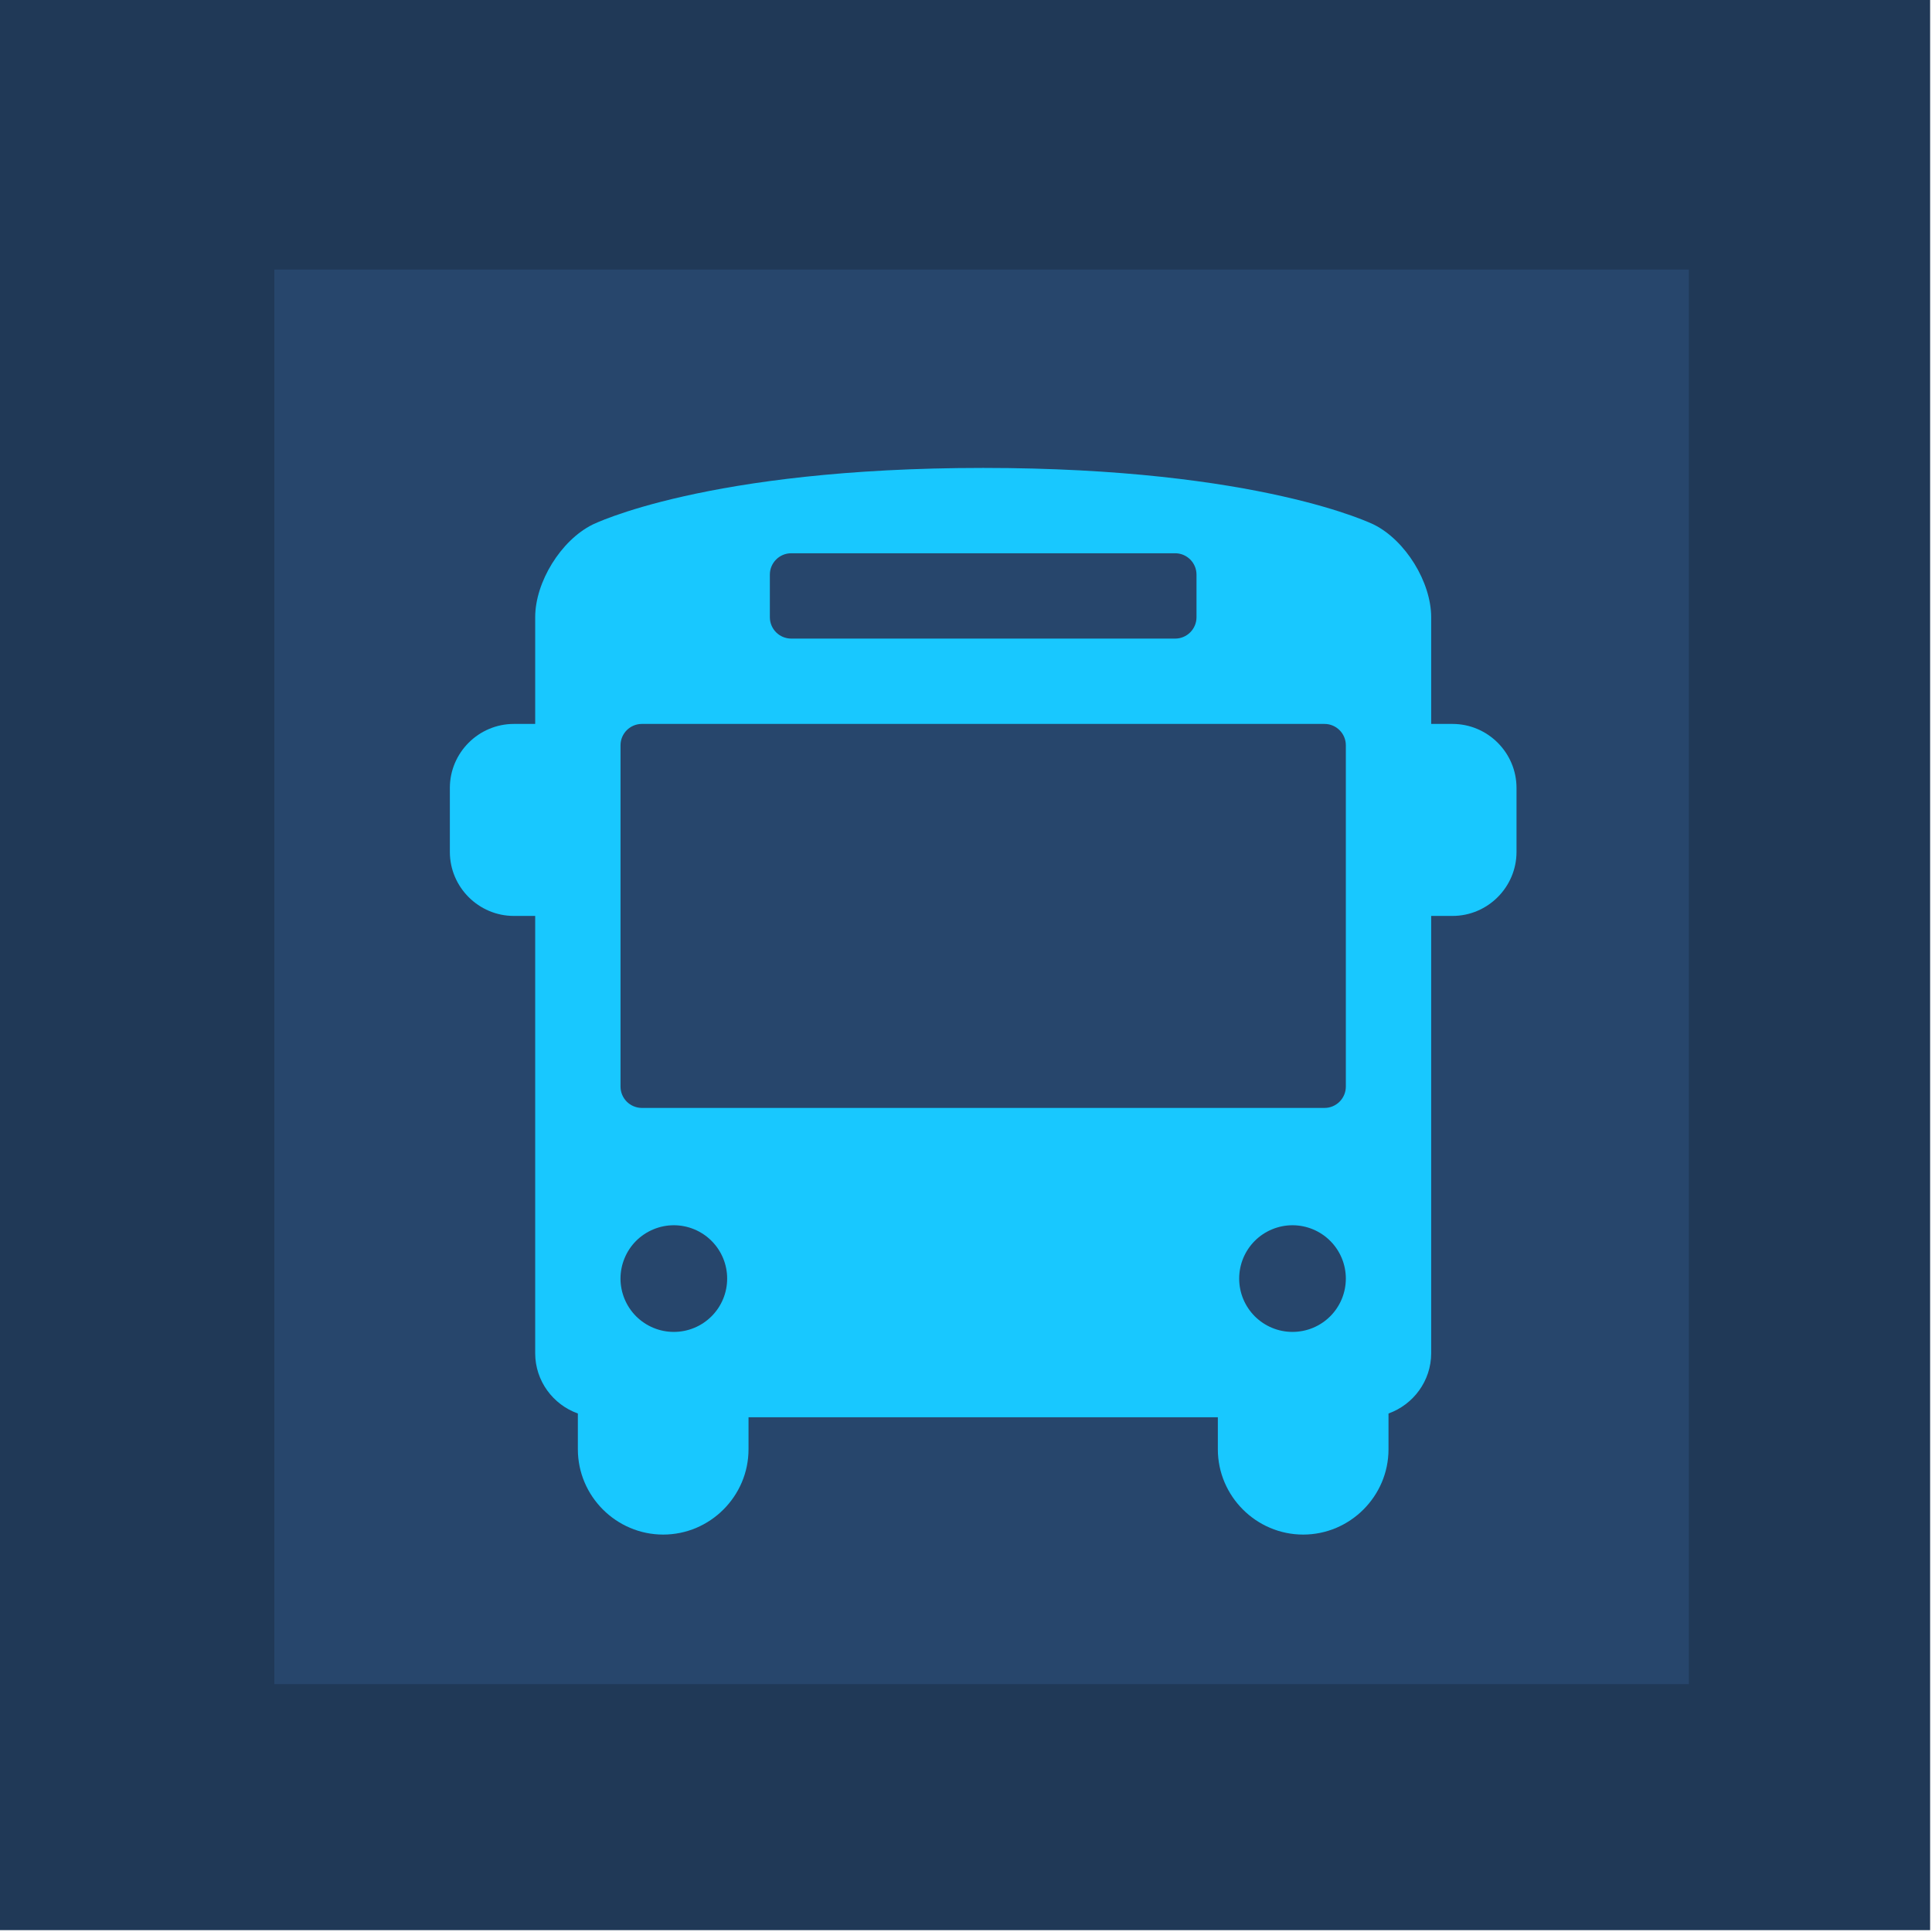 <svg width="71" height="71" viewBox="0 0 71 71" fill="none" xmlns="http://www.w3.org/2000/svg">
<g clip-path="url(#clip0_37_7873)">
<rect width="70.931" height="70.931" fill="#203957"/>
<rect opacity="0.85" x="10.081" y="9.906" width="51.985" height="51.985" fill="#294970"/>
<g filter="url(#filter0_d_37_7873)">
<path d="M52.714 25.274H51.93V21.354C51.93 20.06 50.983 18.528 49.828 17.951C49.828 17.951 45.658 15.866 35.467 15.866C25.275 15.866 21.107 17.951 21.107 17.951C19.95 18.527 19.003 20.058 19.003 21.354V25.274H18.219C16.925 25.274 15.867 26.332 15.867 27.626V29.978C15.867 31.271 16.925 32.33 18.219 32.33H19.003V48.401C19.003 49.421 19.661 50.291 20.571 50.615V51.929C20.571 53.654 21.982 55.065 23.707 55.065C25.431 55.065 26.843 53.654 26.843 51.929V50.754H44.09V51.929C44.09 53.654 45.502 55.065 47.226 55.065C48.951 55.065 50.362 53.654 50.362 51.929V50.615C51.272 50.289 51.93 49.419 51.93 48.401V32.33H52.714C54.008 32.33 55.066 31.271 55.066 29.978V27.626C55.066 26.332 54.008 25.274 52.714 25.274ZM27.627 19.786C27.627 19.355 27.979 19.002 28.411 19.002H42.523C42.954 19.002 43.306 19.355 43.306 19.786V21.354C43.306 21.785 42.954 22.138 42.523 22.138H28.411C28.203 22.137 28.004 22.055 27.857 21.908C27.71 21.761 27.627 21.561 27.627 21.354V19.786ZM24.099 47.617C23.841 47.617 23.586 47.567 23.349 47.468C23.111 47.37 22.895 47.225 22.712 47.044C22.53 46.861 22.386 46.645 22.288 46.408C22.189 46.17 22.138 45.915 22.138 45.657C22.138 45.4 22.189 45.145 22.288 44.907C22.386 44.669 22.53 44.453 22.712 44.271C22.895 44.089 23.111 43.945 23.349 43.847C23.586 43.748 23.841 43.697 24.099 43.697C24.618 43.698 25.117 43.904 25.484 44.272C25.852 44.639 26.058 45.138 26.058 45.657C26.058 46.177 25.852 46.676 25.484 47.043C25.117 47.411 24.618 47.617 24.099 47.617ZM46.834 47.617C46.577 47.617 46.322 47.567 46.084 47.468C45.846 47.37 45.63 47.225 45.448 47.044C45.266 46.861 45.122 46.645 45.023 46.408C44.925 46.17 44.874 45.915 44.874 45.657C44.874 45.4 44.925 45.145 45.023 44.907C45.122 44.669 45.266 44.453 45.448 44.271C45.63 44.089 45.846 43.945 46.084 43.847C46.322 43.748 46.577 43.697 46.834 43.697C47.354 43.698 47.853 43.904 48.22 44.272C48.588 44.639 48.794 45.138 48.794 45.657C48.794 46.177 48.588 46.676 48.22 47.043C47.853 47.411 47.354 47.617 46.834 47.617ZM48.794 38.602C48.794 39.033 48.442 39.386 48.01 39.386H22.923C22.715 39.385 22.516 39.302 22.369 39.156C22.222 39.008 22.139 38.809 22.139 38.602V26.058C22.139 25.626 22.491 25.274 22.923 25.274H48.01C48.442 25.274 48.794 25.626 48.794 26.058V38.602Z" fill="#18C8FF"/>
</g>
</g>
<defs>
<filter id="filter0_d_37_7873" x="15.867" y="15.866" width="39.865" height="40.53" filterUnits="userSpaceOnUse" color-interpolation-filters="sRGB">
<feFlood flood-opacity="0" result="BackgroundImageFix"/>
<feColorMatrix in="SourceAlpha" type="matrix" values="0 0 0 0 0 0 0 0 0 0 0 0 0 0 0 0 0 0 127 0" result="hardAlpha"/>
<feOffset dx="0.665" dy="1.33"/>
<feComposite in2="hardAlpha" operator="out"/>
<feColorMatrix type="matrix" values="0 0 0 0 0.099 0 0 0 0 0.235 0 0 0 0 0.271 0 0 0 1 0"/>
<feBlend mode="normal" in2="BackgroundImageFix" result="effect1_dropShadow_37_7873"/>
<feBlend mode="normal" in="SourceGraphic" in2="effect1_dropShadow_37_7873" result="shape"/>
</filter>
<clipPath id="clip0_37_7873">
<rect width="70.931" height="70.931" fill="white"/>
</clipPath>
</defs>
</svg>
